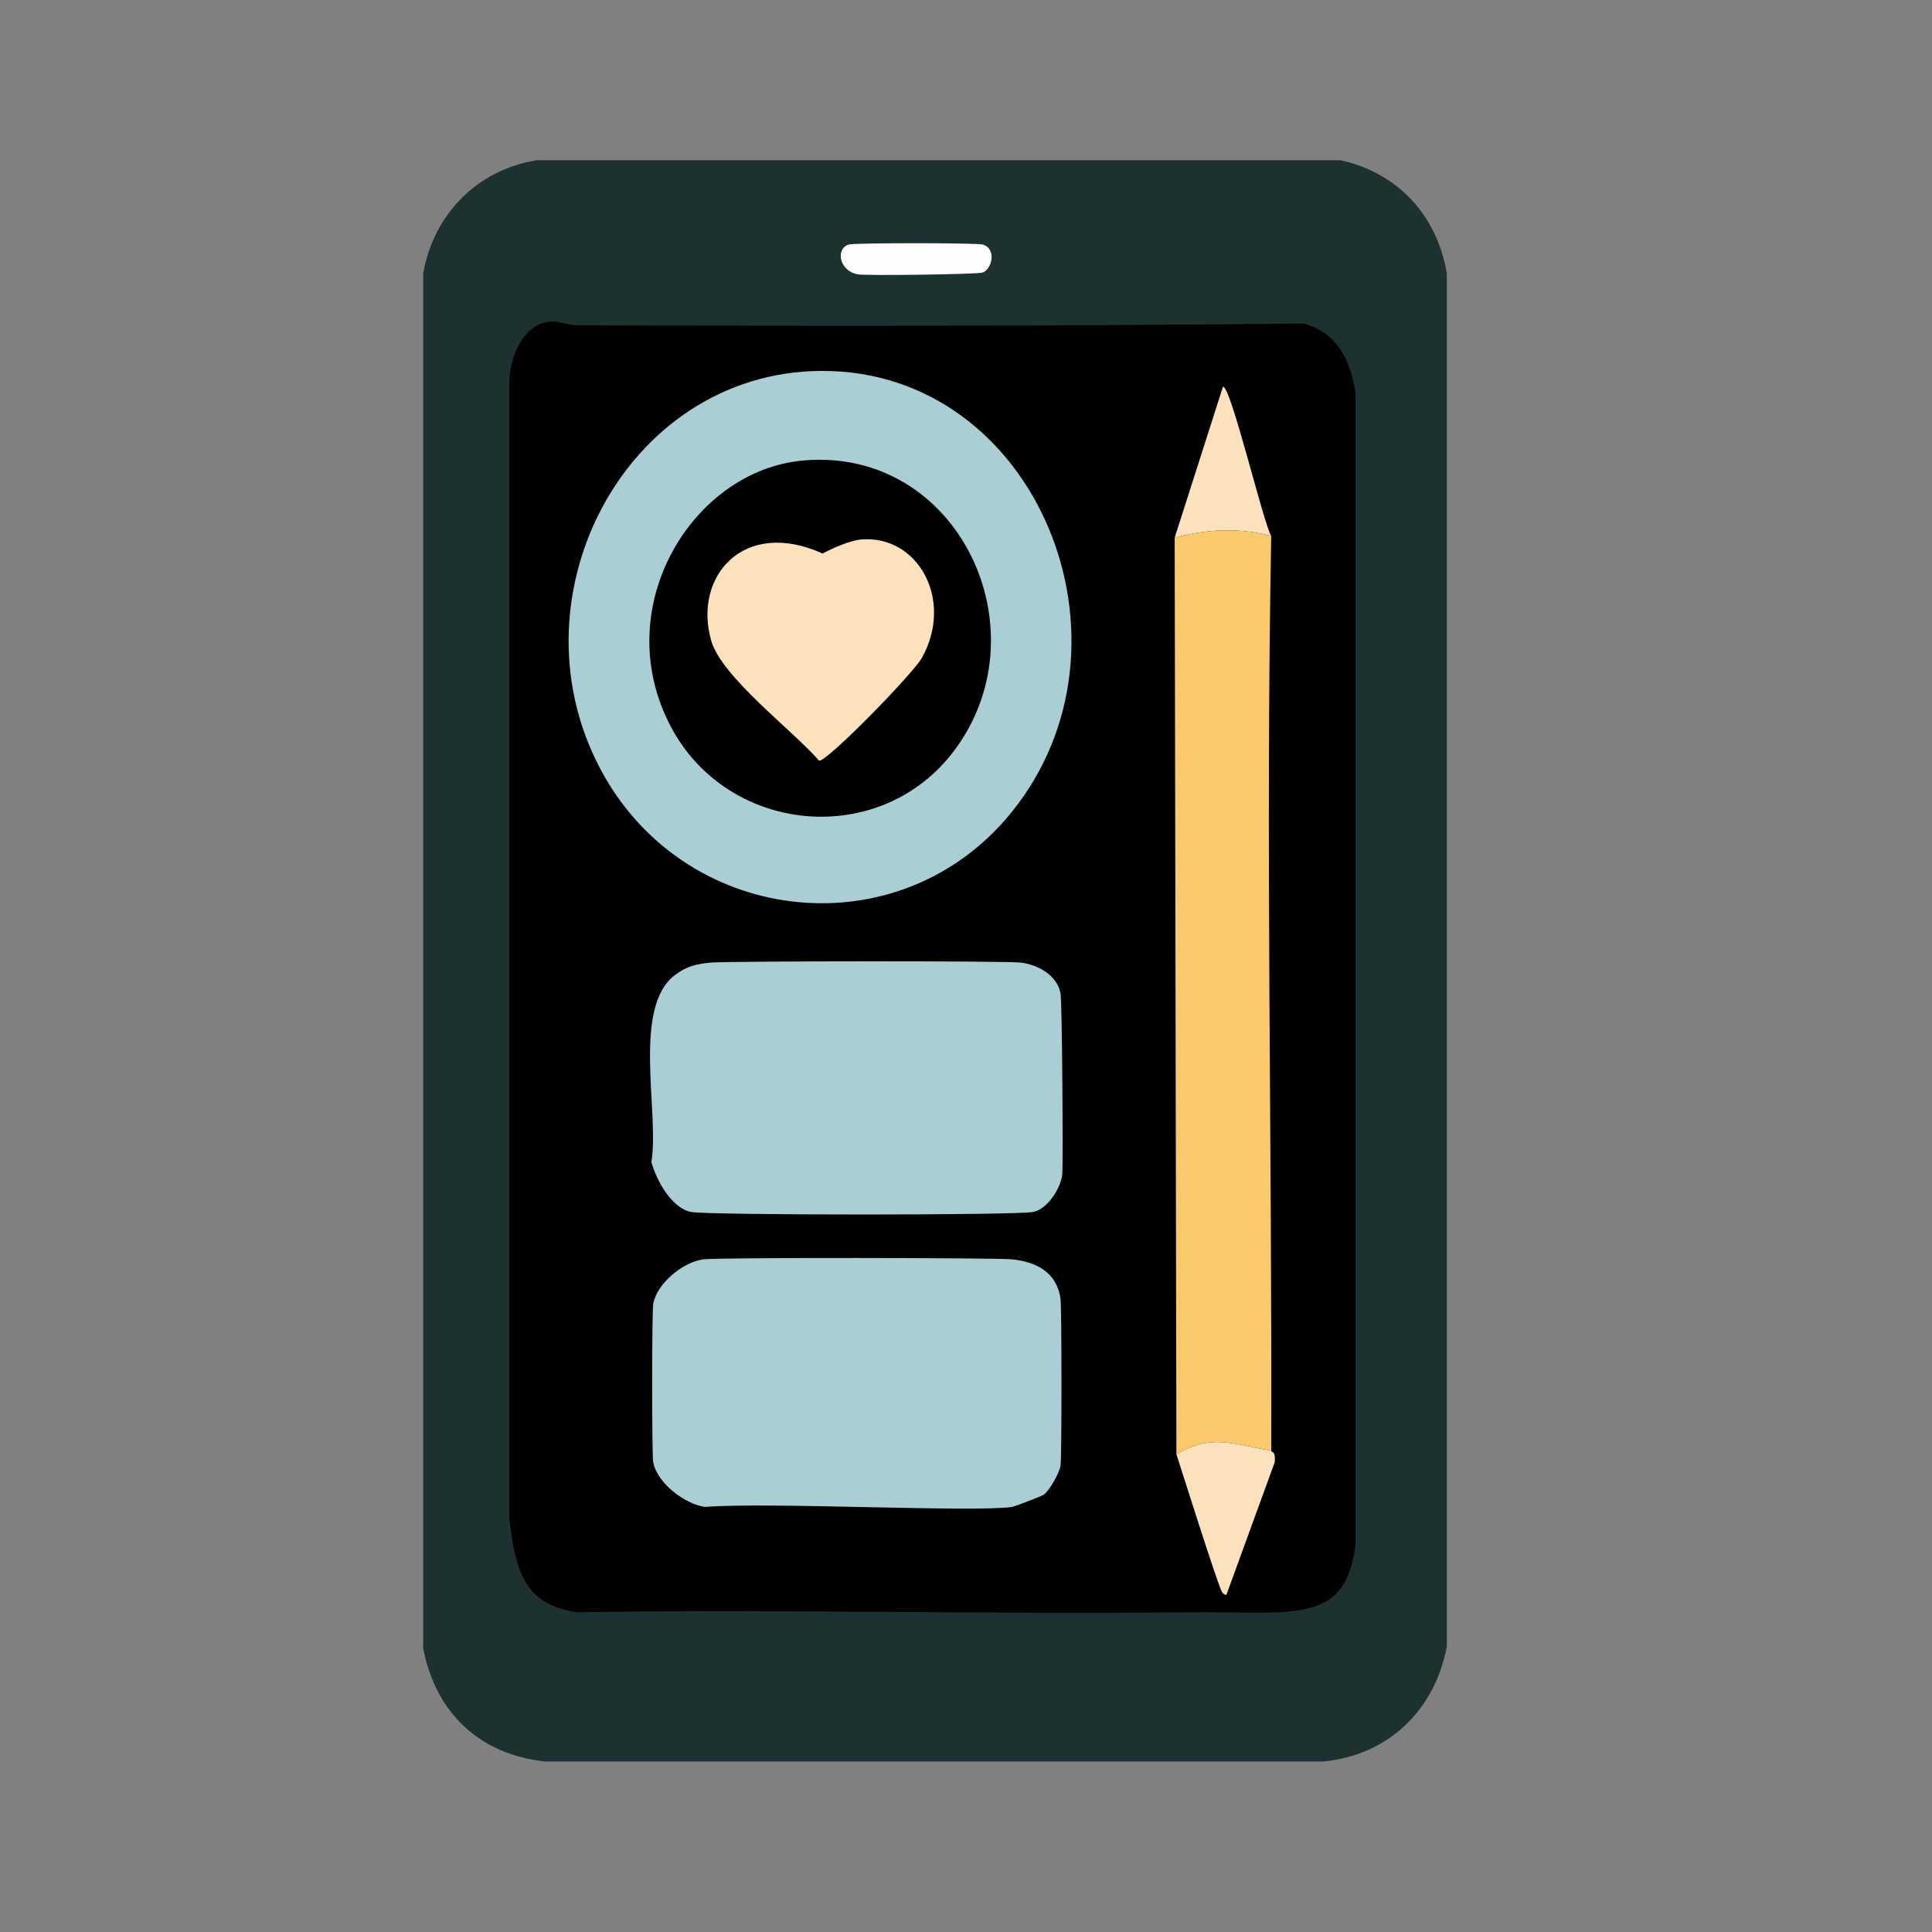 <?xml version="1.0" encoding="UTF-8"?>
<svg id="Layer_1" data-name="Layer 1" xmlns="http://www.w3.org/2000/svg" viewBox="0 0 1600 1600"><rect x="0" y="0" width="1600" height="1600" fill="#808080" stroke="none"/>
  <defs>
    <style>
      .cls-1 {
        fill: #fac96b;
      }

      .cls-1, .cls-2, .cls-3, .cls-4, .cls-5, .cls-6 {
        stroke-width: 0px;
      }

      .cls-2 {
        fill: #1e3131;
      }

      .cls-3 {
        fill: #a9ced3;
      }

      .cls-4 {
        fill: #fdfdfd;
      }

      .cls-5 {
        fill: #fbe1bc;
      }

      .cls-6 {
        fill: #010101;
      }
    </style>
  </defs>
  <path class="cls-2" d="M444.24,132.69h665.97c47.68,10.59,80.02,45.88,87.97,93.79v1137.09c-9.89,52.7-48.47,90.16-102.51,95.24H451.51c-54.43-5.88-90.7-40.22-101.06-93.79V226.48c8.67-48.98,44.43-85.58,93.79-93.79Z"/>
  <path class="cls-4" d="M703.07,202.48c5.33-1.45,105.16-1.38,110.51,0,12.2,3.14,7.91,20.88,0,23.27-4.94,1.49-96.77,2.67-103.24,1.45-15.79-2.96-18.39-21.7-7.27-24.72Z"/>
  <g>
    <path class="cls-6" d="M454.42,266.46c8.06-1.04,15.9,2.89,23.27,2.91,200.65.58,401.35.75,601.99-1.45,28.21,7.95,38.55,30.19,42.9,57.44v953.88c-8.51,67.43-50.64,55.01-140.32,55.98-168.12,1.82-336.43-2.77-504.57,0-45.62-6.64-50.82-37.72-55.98-77.79V318.08c-.1-19.7,9.85-48.66,32.72-51.62Z"/>
    <g>
      <g>
        <path class="cls-3" d="M588.2,797.2c12.8-1.3,244.6-1.57,257.37,0,13.99,1.72,29.95,10.44,32.72,25.45,1.36,7.36,2.18,142.32,1.45,149.77-1.11,11.34-12.07,28.82-23.99,31.26-13.89,2.85-269.65,2.8-283.55,0-16.16-3.25-28.86-26.64-32.72-41.44,6.71-41.29-16.27-128.01,19.63-154.86,9.7-7.25,17.41-8.99,29.08-10.18Z"/>
        <path class="cls-3" d="M582.38,1042.94c12.69-1.68,243.19-1.33,255.92,0,20.35,2.13,36.88,10.89,39.99,32.72.97,6.84,1.09,131.32,0,138.14-.97,6.06-8.93,20.31-13.81,23.99-1.73,1.3-24.78,9.98-26.17,10.18-32.3,4.68-201.92-4.19-254.46,0-17.05-2.41-39.78-19.98-42.9-37.08-1.17-6.44-1.09-124.42,0-130.87,2.9-17.14,24.72-34.86,41.44-37.08Z"/>
      </g>
      <g>
        <path class="cls-1" d="M1052.78,443.86c-4.77,252.51.78,505.08,0,757.58-31.17-5.13-49.24-14.44-78.52,2.91q-.73-379.52-1.45-759.03c26.07-7.14,53.74-8.53,79.97-1.45Z"/>
        <path class="cls-5" d="M1052.78,1201.44c0,1.74,3.81-.54,2.91,9.45l-39.99,109.78c-1.26.61-3.03-1.27-3.64-2.18-3.3-5.02-32.88-98.94-37.81-114.15,29.29-17.35,47.35-8.04,78.52-2.91Z"/>
        <path class="cls-5" d="M1052.78,443.86c-26.24-7.07-53.9-5.69-79.97,1.45q19.99-62.53,39.99-125.05c6.34-1.47,33.93,114.84,39.99,123.6Z"/>
      </g>
      <g>
        <path class="cls-3" d="M679.8,307.18c179.09-1.19,271.16,225.97,157.77,365.7-91.79,113.12-266.26,94.99-337.35-30.54-81.71-144.3,16.72-334.08,179.58-335.17Z"/>
        <g>
          <path class="cls-6" d="M665.26,381.34c128.03-11.21,199.28,139.46,125.78,239.2-60.99,82.76-188.16,71.08-235.56-18.9-51.9-98.51,17.94-212.25,109.78-220.29Z"/>
          <path class="cls-5" d="M713.25,446.77c46.92-3.9,77.06,50.06,50.17,98.15-7.26,12.98-78.67,86.14-85.06,85.06-22.21-25.53-80.77-69.18-89.43-99.6-14.97-52.61,26.55-101.66,92.33-71.98,8.23-4.47,23-10.88,31.99-11.63Z"/>
        </g>
      </g>
    </g>
  </g>
</svg>